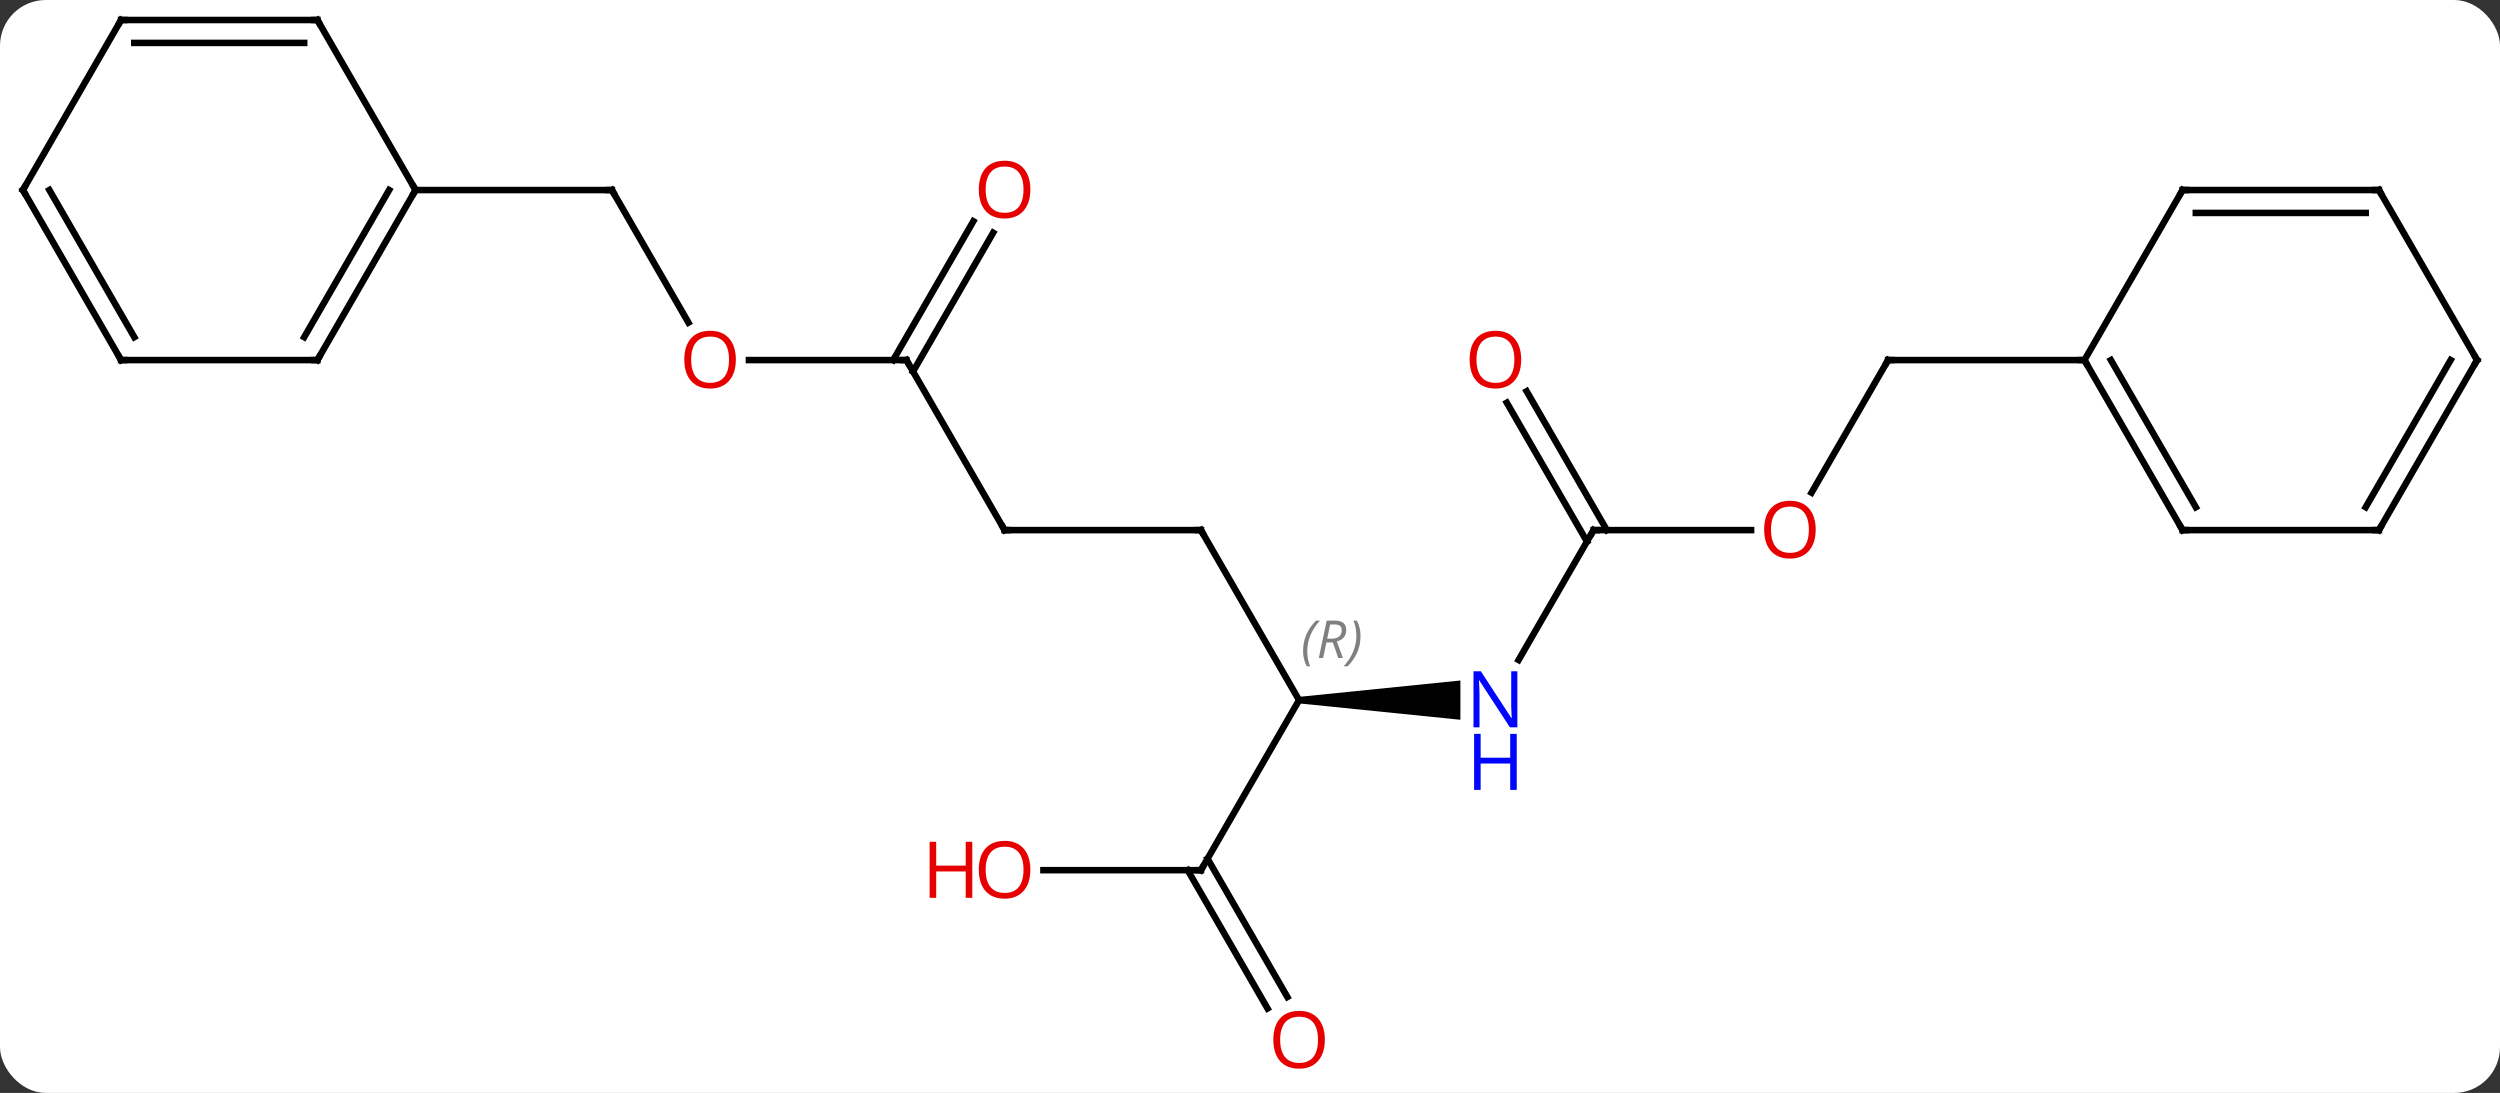 <svg width="382" viewBox="0 0 382 167" style="fill-opacity:1; color-rendering:auto; color-interpolation:auto; text-rendering:auto; stroke:black; stroke-linecap:square; stroke-miterlimit:10; shape-rendering:auto; stroke-opacity:1; fill:black; stroke-dasharray:none; font-weight:normal; stroke-width:1; font-family:'Open Sans'; font-style:normal; stroke-linejoin:miter; font-size:12; stroke-dashoffset:0; image-rendering:auto;" height="167" class="cas-substance-image" xmlns:xlink="http://www.w3.org/1999/xlink" xmlns="http://www.w3.org/2000/svg"><rect x="0" y="0" width="382" height="167" fill="#333333" stroke="none"/><svg class="cas-substance-single-component"><rect y="0" x="0" width="382" stroke="none" ry="7" rx="7" height="167" fill="white" class="cas-substance-group"/><svg y="0" x="0" width="382" viewBox="0 0 382 167" style="fill:black;" height="167" class="cas-substance-single-component-image"><svg><g><g transform="translate(191,81)" style="text-rendering:geometricPrecision; color-rendering:optimizeQuality; color-interpolation:linearRGB; stroke-linecap:butt; image-rendering:optimizeQuality;"><line y2="-5.722" y1="-25.98" x2="85.803" x1="97.5" style="fill:none;"/><line y2="-25.98" y1="-25.98" x2="127.5" x1="97.5" style="fill:none;"/><line y2="0" y1="0" x2="52.5" x1="76.562" style="fill:none;"/><line y2="19.842" y1="0" x2="41.044" x1="52.5" style="fill:none;"/><line y2="-21.219" y1="-0" x2="42.269" x1="54.521" style="fill:none;"/><line y2="-19.469" y1="1.75" x2="39.238" x1="51.49" style="fill:none;"/><path style="stroke:none;" d="M7.5 26.48 L7.5 25.48 L32.148 22.98 L32.148 28.98 Z"/><line y2="0" y1="25.98" x2="-7.5" x1="7.5" style="fill:none;"/><line y2="51.963" y1="25.98" x2="-7.5" x1="7.5" style="fill:none;"/><line y2="0" y1="0" x2="-37.5" x1="-7.5" style="fill:none;"/><line y2="51.963" y1="51.963" x2="-31.562" x1="-7.5" style="fill:none;"/><line y2="73.09" y1="51.963" x2="2.678" x1="-9.521" style="fill:none;"/><line y2="71.34" y1="50.213" x2="5.709" x1="-6.49" style="fill:none;"/><line y2="-25.98" y1="0" x2="-52.5" x1="-37.5" style="fill:none;"/><line y2="-25.98" y1="-25.98" x2="-76.562" x1="-52.5" style="fill:none;"/><line y2="-45.44" y1="-24.23" x2="-39.245" x1="-51.49" style="fill:none;"/><line y2="-47.19" y1="-25.98" x2="-42.276" x1="-54.521" style="fill:none;"/><line y2="-51.96" y1="-31.708" x2="-97.5" x1="-85.807" style="fill:none;"/><line y2="-51.96" y1="-51.96" x2="-127.5" x1="-97.5" style="fill:none;"/><line y2="0" y1="-25.98" x2="142.5" x1="127.5" style="fill:none;"/><line y2="-3.5" y1="-25.98" x2="144.521" x1="131.542" style="fill:none;"/><line y2="-51.963" y1="-25.98" x2="142.5" x1="127.5" style="fill:none;"/><line y2="0" y1="0" x2="172.5" x1="142.5" style="fill:none;"/><line y2="-51.963" y1="-51.963" x2="172.5" x1="142.5" style="fill:none;"/><line y2="-48.463" y1="-48.463" x2="170.479" x1="144.521" style="fill:none;"/><line y2="-25.98" y1="0" x2="187.5" x1="172.5" style="fill:none;"/><line y2="-25.98" y1="-3.5" x2="183.458" x1="170.479" style="fill:none;"/><line y2="-25.98" y1="-51.963" x2="187.5" x1="172.5" style="fill:none;"/><line y2="-25.98" y1="-51.96" x2="-142.5" x1="-127.5" style="fill:none;"/><line y2="-29.48" y1="-51.96" x2="-144.521" x1="-131.542" style="fill:none;"/><line y2="-77.943" y1="-51.96" x2="-142.5" x1="-127.5" style="fill:none;"/><line y2="-25.98" y1="-25.98" x2="-172.5" x1="-142.5" style="fill:none;"/><line y2="-77.943" y1="-77.943" x2="-172.5" x1="-142.5" style="fill:none;"/><line y2="-74.443" y1="-74.443" x2="-170.479" x1="-144.521" style="fill:none;"/><line y2="-51.963" y1="-25.98" x2="-187.5" x1="-172.5" style="fill:none;"/><line y2="-51.963" y1="-29.48" x2="-183.458" x1="-170.479" style="fill:none;"/><line y2="-51.963" y1="-77.943" x2="-187.5" x1="-172.5" style="fill:none;"/><path style="fill:none; stroke-miterlimit:5;" d="M97.25 -25.547 L97.5 -25.98 L98 -25.98"/></g><g transform="translate(191,81)" style="stroke-linecap:butt; fill:rgb(230,0,0); text-rendering:geometricPrecision; color-rendering:optimizeQuality; image-rendering:optimizeQuality; font-family:'Open Sans'; stroke:rgb(230,0,0); color-interpolation:linearRGB; stroke-miterlimit:5;"><path style="stroke:none;" d="M86.438 -0.07 Q86.438 1.992 85.398 3.172 Q84.359 4.352 82.516 4.352 Q80.625 4.352 79.594 3.188 Q78.562 2.023 78.562 -0.086 Q78.562 -2.18 79.594 -3.328 Q80.625 -4.477 82.516 -4.477 Q84.375 -4.477 85.406 -3.305 Q86.438 -2.133 86.438 -0.07 ZM79.609 -0.07 Q79.609 1.664 80.352 2.57 Q81.094 3.477 82.516 3.477 Q83.938 3.477 84.664 2.578 Q85.391 1.68 85.391 -0.07 Q85.391 -1.805 84.664 -2.695 Q83.938 -3.586 82.516 -3.586 Q81.094 -3.586 80.352 -2.688 Q79.609 -1.789 79.609 -0.07 Z"/><path style="fill:none; stroke:black;" d="M53 0 L52.5 0 L52.25 0.433"/><path style="fill:rgb(0,5,255); stroke:none;" d="M40.852 30.136 L39.711 30.136 L35.023 22.949 L34.977 22.949 Q35.07 24.214 35.07 25.261 L35.07 30.136 L34.148 30.136 L34.148 21.574 L35.273 21.574 L39.945 28.73 L39.992 28.73 Q39.992 28.574 39.945 27.714 Q39.898 26.855 39.914 26.48 L39.914 21.574 L40.852 21.574 L40.852 30.136 Z"/><path style="fill:rgb(0,5,255); stroke:none;" d="M40.758 39.699 L39.758 39.699 L39.758 35.667 L35.242 35.667 L35.242 39.699 L34.242 39.699 L34.242 31.136 L35.242 31.136 L35.242 34.777 L39.758 34.777 L39.758 31.136 L40.758 31.136 L40.758 39.699 Z"/><path style="stroke:none;" d="M41.438 -26.05 Q41.438 -23.988 40.398 -22.808 Q39.359 -21.628 37.516 -21.628 Q35.625 -21.628 34.594 -22.793 Q33.562 -23.957 33.562 -26.066 Q33.562 -28.16 34.594 -29.308 Q35.625 -30.457 37.516 -30.457 Q39.375 -30.457 40.406 -29.285 Q41.438 -28.113 41.438 -26.05 ZM34.609 -26.05 Q34.609 -24.316 35.352 -23.41 Q36.094 -22.503 37.516 -22.503 Q38.938 -22.503 39.664 -23.402 Q40.391 -24.3 40.391 -26.05 Q40.391 -27.785 39.664 -28.675 Q38.938 -29.566 37.516 -29.566 Q36.094 -29.566 35.352 -28.668 Q34.609 -27.769 34.609 -26.05 Z"/></g><g transform="translate(191,81)" style="stroke-linecap:butt; font-size:8.4px; fill:gray; text-rendering:geometricPrecision; image-rendering:optimizeQuality; color-rendering:optimizeQuality; font-family:'Open Sans'; font-style:italic; stroke:gray; color-interpolation:linearRGB; stroke-miterlimit:5;"><path style="stroke:none;" d="M8.111 18.484 Q8.111 17.156 8.58 16.031 Q9.049 14.906 10.08 13.828 L10.689 13.828 Q9.721 14.89 9.236 16.062 Q8.752 17.234 8.752 18.468 Q8.752 19.796 9.189 20.812 L8.674 20.812 Q8.111 19.781 8.111 18.484 ZM11.671 17.171 L11.171 19.546 L10.515 19.546 L11.718 13.828 L12.968 13.828 Q14.703 13.828 14.703 15.265 Q14.703 16.624 13.265 17.015 L14.203 19.546 L13.484 19.546 L12.656 17.171 L11.671 17.171 ZM12.249 14.421 Q11.859 16.343 11.796 16.593 L12.453 16.593 Q13.203 16.593 13.609 16.265 Q14.015 15.937 14.015 15.312 Q14.015 14.843 13.757 14.632 Q13.499 14.421 12.906 14.421 L12.249 14.421 ZM16.889 16.171 Q16.889 17.499 16.412 18.632 Q15.935 19.765 14.92 20.812 L14.31 20.812 Q16.248 18.656 16.248 16.171 Q16.248 14.843 15.81 13.828 L16.326 13.828 Q16.889 14.89 16.889 16.171 Z"/><path style="fill:none; stroke:black;" d="M-7.25 0.433 L-7.5 0 L-8 -0"/><path style="fill:none; stroke:black;" d="M-7.25 51.53 L-7.5 51.963 L-8 51.963"/><path style="fill:none; stroke:black;" d="M-37 0 L-37.5 0 L-37.75 -0.433"/></g><g transform="translate(191,81)" style="stroke-linecap:butt; fill:rgb(230,0,0); text-rendering:geometricPrecision; color-rendering:optimizeQuality; image-rendering:optimizeQuality; font-family:'Open Sans'; stroke:rgb(230,0,0); color-interpolation:linearRGB; stroke-miterlimit:5;"><path style="stroke:none;" d="M-33.562 51.893 Q-33.562 53.955 -34.602 55.135 Q-35.641 56.315 -37.484 56.315 Q-39.375 56.315 -40.406 55.151 Q-41.438 53.986 -41.438 51.877 Q-41.438 49.783 -40.406 48.635 Q-39.375 47.486 -37.484 47.486 Q-35.625 47.486 -34.594 48.658 Q-33.562 49.83 -33.562 51.893 ZM-40.391 51.893 Q-40.391 53.627 -39.648 54.533 Q-38.906 55.44 -37.484 55.44 Q-36.062 55.44 -35.336 54.541 Q-34.609 53.643 -34.609 51.893 Q-34.609 50.158 -35.336 49.268 Q-36.062 48.377 -37.484 48.377 Q-38.906 48.377 -39.648 49.276 Q-40.391 50.174 -40.391 51.893 Z"/><path style="stroke:none;" d="M-42.438 56.19 L-43.438 56.19 L-43.438 52.158 L-47.953 52.158 L-47.953 56.19 L-48.953 56.19 L-48.953 47.627 L-47.953 47.627 L-47.953 51.268 L-43.438 51.268 L-43.438 47.627 L-42.438 47.627 L-42.438 56.19 Z"/><path style="stroke:none;" d="M11.438 77.873 Q11.438 79.935 10.398 81.115 Q9.359 82.295 7.516 82.295 Q5.625 82.295 4.594 81.13 Q3.562 79.966 3.562 77.857 Q3.562 75.763 4.594 74.615 Q5.625 73.466 7.516 73.466 Q9.375 73.466 10.406 74.638 Q11.438 75.81 11.438 77.873 ZM4.609 77.873 Q4.609 79.607 5.352 80.513 Q6.094 81.42 7.516 81.42 Q8.938 81.42 9.664 80.521 Q10.391 79.623 10.391 77.873 Q10.391 76.138 9.664 75.248 Q8.938 74.357 7.516 74.357 Q6.094 74.357 5.352 75.255 Q4.609 76.154 4.609 77.873 Z"/><path style="fill:none; stroke:black;" d="M-52.25 -25.547 L-52.5 -25.98 L-53 -25.98"/><path style="stroke:none;" d="M-78.562 -26.05 Q-78.562 -23.988 -79.602 -22.808 Q-80.641 -21.628 -82.484 -21.628 Q-84.375 -21.628 -85.406 -22.793 Q-86.438 -23.957 -86.438 -26.066 Q-86.438 -28.16 -85.406 -29.308 Q-84.375 -30.457 -82.484 -30.457 Q-80.625 -30.457 -79.594 -29.285 Q-78.562 -28.113 -78.562 -26.05 ZM-85.391 -26.05 Q-85.391 -24.316 -84.648 -23.41 Q-83.906 -22.503 -82.484 -22.503 Q-81.062 -22.503 -80.336 -23.402 Q-79.609 -24.3 -79.609 -26.05 Q-79.609 -27.785 -80.336 -28.675 Q-81.062 -29.566 -82.484 -29.566 Q-83.906 -29.566 -84.648 -28.668 Q-85.391 -27.769 -85.391 -26.05 Z"/><path style="stroke:none;" d="M-33.562 -52.033 Q-33.562 -49.971 -34.602 -48.791 Q-35.641 -47.611 -37.484 -47.611 Q-39.375 -47.611 -40.406 -48.776 Q-41.438 -49.94 -41.438 -52.049 Q-41.438 -54.143 -40.406 -55.291 Q-39.375 -56.44 -37.484 -56.44 Q-35.625 -56.44 -34.594 -55.268 Q-33.562 -54.096 -33.562 -52.033 ZM-40.391 -52.033 Q-40.391 -50.299 -39.648 -49.393 Q-38.906 -48.486 -37.484 -48.486 Q-36.062 -48.486 -35.336 -49.385 Q-34.609 -50.283 -34.609 -52.033 Q-34.609 -53.768 -35.336 -54.658 Q-36.062 -55.549 -37.484 -55.549 Q-38.906 -55.549 -39.648 -54.651 Q-40.391 -53.752 -40.391 -52.033 Z"/><path style="fill:none; stroke:black;" d="M-97.25 -51.527 L-97.5 -51.96 L-98 -51.96"/><path style="fill:none; stroke:black;" d="M127.75 -25.547 L127.5 -25.98 L127 -25.98"/><path style="fill:none; stroke:black;" d="M142.25 -0.433 L142.5 0 L143 0"/><path style="fill:none; stroke:black;" d="M142.25 -51.53 L142.5 -51.963 L143 -51.963"/><path style="fill:none; stroke:black;" d="M172 -0 L172.5 0 L172.75 -0.433"/><path style="fill:none; stroke:black;" d="M172 -51.963 L172.5 -51.963 L172.75 -51.53"/><path style="fill:none; stroke:black;" d="M187.25 -25.547 L187.5 -25.98 L187.25 -26.413"/><path style="fill:none; stroke:black;" d="M-127.75 -51.527 L-127.5 -51.96 L-127.75 -52.393"/><path style="fill:none; stroke:black;" d="M-142.25 -26.413 L-142.5 -25.98 L-143 -25.98"/><path style="fill:none; stroke:black;" d="M-142.25 -77.51 L-142.5 -77.943 L-143 -77.943"/><path style="fill:none; stroke:black;" d="M-172 -25.98 L-172.5 -25.98 L-172.75 -26.413"/><path style="fill:none; stroke:black;" d="M-172 -77.943 L-172.5 -77.943 L-172.75 -77.51"/><path style="fill:none; stroke:black;" d="M-187.25 -51.53 L-187.5 -51.963 L-187.25 -52.396"/></g></g></svg></svg></svg></svg>